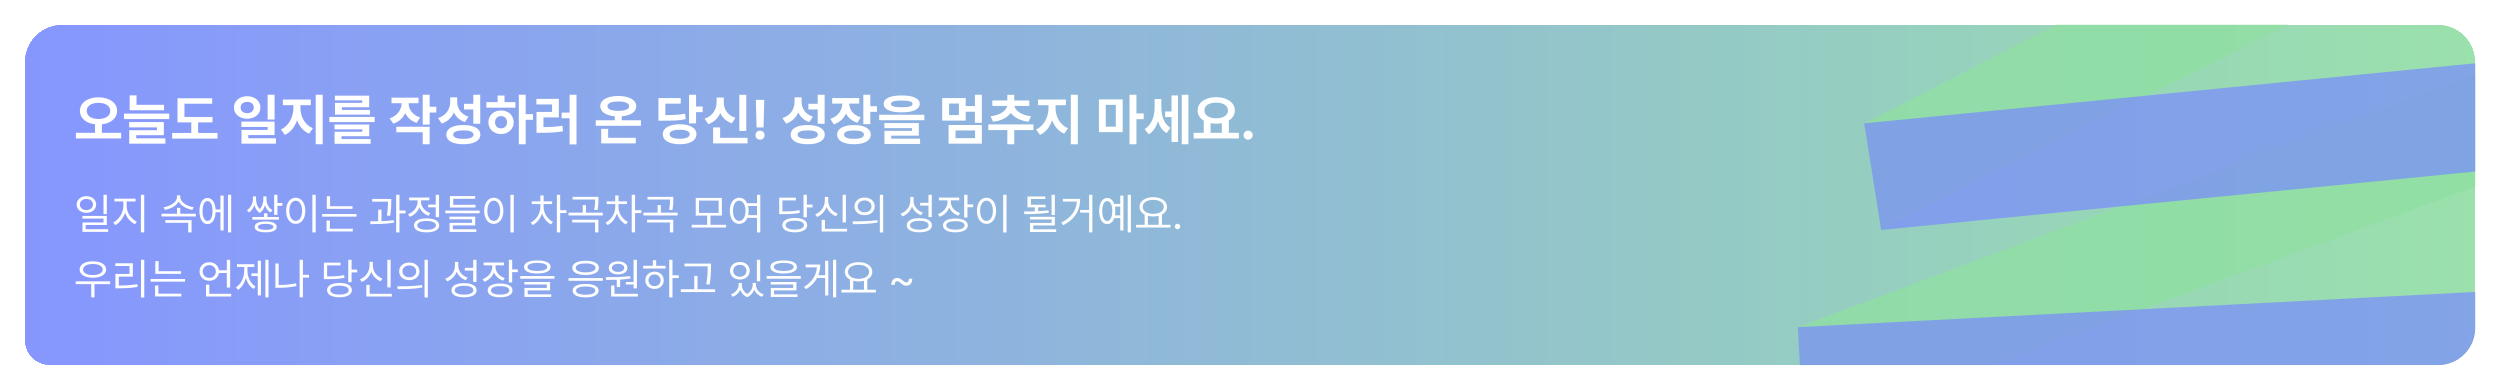 <svg width="808" height="126" viewBox="0 0 808 126" fill="none" xmlns="http://www.w3.org/2000/svg">
<g filter="url(#filter0_d_1128_5835)">
<g clip-path="url(#clip0_1128_5835)">
<path d="M8 16C8 9.373 13.373 4 20 4H788C794.627 4 800 9.373 800 16V102C800 108.627 794.627 114 788 114H16C11.582 114 8 110.418 8 106V16Z" fill="url(#paint0_linear_1128_5835)" fill-opacity="0.9" shape-rendering="crispEdges"/>
<path d="M602.496 35.859L779.955 -55.028L789.082 -21.013L607.975 70.318L602.496 35.859Z" fill="#90DEA3" fill-opacity="0.8"/>
<path d="M581.071 101.728L812.393 15.229L817.873 49.687L582.877 136.463L581.071 101.728Z" fill="#90DEA3" fill-opacity="0.8"/>
<path d="M581.071 101.728L844.715 88.021L846.521 122.756L582.877 136.463L581.071 101.728Z" fill="#798BFF" fill-opacity="0.7"/>
<path d="M602.496 35.859L812.393 15.229L817.873 49.687L607.975 70.318L602.496 35.859Z" fill="#798BFF" fill-opacity="0.7"/>
<path d="M624.063 -32.381L779.955 -55.028L789.082 -21.013L633.189 1.634L624.063 -32.381Z" fill="#798BFF" fill-opacity="0.7"/>
<path d="M31.821 27.444C35.27 27.444 37.85 29.191 37.85 31.82C37.85 34.238 35.805 35.86 32.927 36.183V38.918H39.167V40.745H24.536V38.918H30.708V36.177C27.849 35.854 25.817 34.231 25.823 31.82C25.817 29.191 28.39 27.444 31.821 27.444ZM28.029 31.82C28.029 33.51 29.589 34.455 31.821 34.461C34.077 34.455 35.631 33.51 35.637 31.82C35.631 30.222 34.077 29.234 31.821 29.234C29.589 29.234 28.029 30.222 28.029 31.82ZM53.027 29.862V31.64H41.908V26.804H44.127V29.862H53.027ZM40.074 34.48V32.709H54.705V34.48H40.074ZM41.746 37.171V35.45H52.953V39.701H44.027V40.708H53.456V42.442H41.765V38.085H50.734V37.171H41.746ZM68.683 33.784V35.555H64.04V38.968H70.281V40.795H55.65V38.968H61.822V35.555H57.371V27.749H68.572V29.532H59.615V33.784H68.683ZM79.898 27.09C82.335 27.09 84.168 28.613 84.18 30.744C84.168 32.87 82.335 34.38 79.898 34.387C77.43 34.38 75.591 32.87 75.597 30.744C75.591 28.613 77.43 27.09 79.898 27.09ZM77.772 30.744C77.76 31.901 78.667 32.578 79.898 32.578C81.11 32.578 82.005 31.901 82.005 30.744C82.005 29.601 81.11 28.923 79.898 28.923C78.674 28.923 77.76 29.601 77.772 30.744ZM78.009 37.028V35.3H88.743V39.645H80.234V40.677H89.178V42.442H78.046V38.004H86.505V37.028H78.009ZM86.493 34.642V26.611H88.743V34.642H86.493ZM97.102 30.974C97.102 33.566 98.438 36.332 101.117 37.445L99.911 39.204C98.022 38.408 96.723 36.817 96.002 34.878C95.281 36.985 93.957 38.738 92.067 39.602L90.793 37.843C93.441 36.655 94.814 33.691 94.821 30.974V29.992H91.421V28.159H100.452V29.992H97.102V30.974ZM102.031 42.622V26.611H104.299V42.622H102.031ZM121.08 33.79V35.456H106.449V33.79H121.08ZM108.121 37.805V36.251H119.334V40.03H110.365V40.944H119.8V42.473H108.134V38.607H117.109V37.805H108.121ZM108.245 28.432V26.91H119.315V30.664H110.502V31.521H119.589V33.038H108.27V29.24H117.065V28.432H108.245ZM135.266 27.556V29.346H132.071C132.078 31.223 133.209 33.137 135.794 33.977L134.657 35.704C132.886 35.133 131.667 33.989 130.965 32.566C130.25 34.126 128.976 35.369 127.118 35.978L125.931 34.25C128.572 33.392 129.772 31.347 129.809 29.346H126.54V27.556H135.266ZM128.094 38.744V36.954H138.865V42.622H136.615V38.744H128.094ZM136.615 36.27V26.611H138.865V30.502H141.015V32.367H138.865V36.27H136.615ZM147.771 28.793C147.759 30.937 148.865 32.914 151.438 33.709L150.245 35.462C148.523 34.871 147.361 33.765 146.69 32.329C145.975 33.995 144.688 35.307 142.768 35.953L141.574 34.163C144.321 33.28 145.496 31.136 145.509 28.898V27.45H147.771V28.793ZM144.247 39.521C144.241 37.557 146.335 36.407 149.741 36.407C153.16 36.407 155.248 37.557 155.254 39.521C155.248 41.497 153.16 42.622 149.741 42.616C146.335 42.622 144.241 41.497 144.247 39.521ZM146.478 39.521C146.472 40.41 147.622 40.876 149.741 40.87C151.867 40.876 153.023 40.41 153.029 39.521C153.023 38.607 151.867 38.147 149.741 38.147C147.622 38.147 146.472 38.607 146.478 39.521ZM149.971 31.385V29.551H152.973V26.611H155.211V35.996H152.973V31.385H149.971ZM169.904 26.611V32.883H172.265V34.729H169.904V42.622H167.685V26.611H169.904ZM157.199 30.8V29.004H160.823V26.866H163.06V29.004H166.603V30.8H157.199ZM157.846 35.512C157.839 33.28 159.58 31.695 161.942 31.695C164.272 31.695 166.019 33.28 166.025 35.512C166.019 37.749 164.272 39.322 161.942 39.328C159.58 39.322 157.839 37.749 157.846 35.512ZM159.996 35.512C159.99 36.755 160.81 37.495 161.942 37.488C163.06 37.495 163.868 36.755 163.881 35.512C163.868 34.287 163.06 33.529 161.942 33.517C160.81 33.529 159.99 34.287 159.996 35.512ZM186.318 26.611V42.66H184.087V34.219H181.513V32.385H184.087V26.611H186.318ZM173.365 29.769V27.96H180.618V33.952H175.64V37.078C177.84 37.059 179.705 36.979 181.768 36.624L181.949 38.445C179.574 38.843 177.399 38.93 174.72 38.93H173.402V32.168H178.424V29.769H173.365ZM207.142 34.871V36.662H192.548V34.871H198.695V33.585C195.823 33.336 194.002 32.149 194.009 30.303C194.002 28.289 196.315 27.028 199.832 27.021C203.338 27.028 205.644 28.289 205.65 30.303C205.644 32.155 203.817 33.343 200.945 33.585V34.871H207.142ZM194.307 42.343V37.656H196.557V40.534H205.476V42.343H194.307ZM196.339 30.303C196.327 31.329 197.614 31.82 199.832 31.826C202.045 31.82 203.338 31.329 203.338 30.303C203.338 29.34 202.045 28.805 199.832 28.805C197.614 28.805 196.327 29.34 196.339 30.303ZM224.97 26.611V30.421H227.096V32.242H224.97V35.879H222.695V26.611H224.97ZM212.812 35.014V27.693H220.01V29.495H215.038V33.206C218.009 33.193 219.637 33.094 221.421 32.721L221.62 34.517C219.643 34.946 217.76 35.014 214.143 35.014H212.812ZM214.217 39.371C214.211 37.358 216.355 36.164 219.693 36.158C222.993 36.164 225.094 37.358 225.094 39.371C225.094 41.423 222.993 42.622 219.693 42.616C216.355 42.622 214.211 41.423 214.217 39.371ZM216.43 39.371C216.424 40.335 217.598 40.838 219.693 40.838C221.732 40.838 222.913 40.335 222.919 39.371C222.913 38.427 221.732 37.936 219.693 37.942C217.598 37.936 216.424 38.427 216.43 39.371ZM241.198 26.636V38.315H238.948V26.636H241.198ZM227.747 34.362C230.439 33.461 231.601 31.235 231.607 29.054V27.512H233.932V29.054C233.919 31.18 235.057 33.249 237.686 34.088L236.542 35.854C234.734 35.251 233.491 34.057 232.782 32.528C232.067 34.175 230.787 35.493 228.916 36.133L227.747 34.362ZM230.476 42.343V37.178H232.745V40.534H241.62V42.343H230.476ZM247.009 28.271L246.772 37.19H244.522L244.286 28.271H247.009ZM244.174 39.682C244.162 38.874 244.839 38.215 245.654 38.215C246.437 38.215 247.12 38.874 247.127 39.682C247.12 40.496 246.437 41.155 245.654 41.155C244.839 41.155 244.162 40.496 244.174 39.682ZM259.076 28.793C259.063 30.937 260.17 32.914 262.743 33.709L261.549 35.462C259.828 34.871 258.665 33.765 257.994 32.329C257.279 33.995 255.993 35.307 254.072 35.953L252.879 34.163C255.626 33.28 256.801 31.136 256.813 28.898V27.45H259.076V28.793ZM255.552 39.521C255.545 37.557 257.64 36.407 261.046 36.407C264.465 36.407 266.553 37.557 266.559 39.521C266.553 41.497 264.465 42.622 261.046 42.616C257.64 42.622 255.545 41.497 255.552 39.521ZM257.783 39.521C257.777 40.41 258.927 40.876 261.046 40.87C263.172 40.876 264.328 40.41 264.334 39.521C264.328 38.607 263.172 38.147 261.046 38.147C258.927 38.147 257.777 38.607 257.783 39.521ZM261.276 31.385V29.551H264.278V26.611H266.516V35.996H264.278V31.385H261.276ZM277.684 27.693V29.483H274.489C274.502 31.347 275.633 33.15 278.181 33.908L277.119 35.661C275.341 35.126 274.116 34.051 273.408 32.684C272.699 34.287 271.4 35.568 269.486 36.195L268.348 34.424C270.996 33.585 272.202 31.515 272.227 29.483H268.958V27.693H277.684ZM270.555 39.508C270.549 37.557 272.65 36.419 276.031 36.425C279.369 36.419 281.432 37.557 281.432 39.508C281.432 41.46 279.369 42.622 276.031 42.616C272.65 42.622 270.549 41.46 270.555 39.508ZM272.799 39.508C272.793 40.422 273.936 40.876 276.031 40.87C278.113 40.876 279.219 40.422 279.219 39.508C279.219 38.607 278.113 38.166 276.031 38.172C273.936 38.166 272.793 38.607 272.799 39.508ZM279.033 36.115V26.611H281.283V30.334H283.433V32.162H281.283V36.115H279.033ZM291.432 26.847C295.118 26.847 297.244 27.811 297.25 29.57C297.244 31.36 295.118 32.317 291.432 32.317C287.74 32.317 285.602 31.36 285.608 29.57C285.602 27.811 287.74 26.847 291.432 26.847ZM284.148 34.853V33.075H298.741V34.853H284.148ZM285.832 37.42V35.773H296.958V39.856H288.045V40.82H297.374V42.51H285.844V38.29H294.745V37.42H285.832ZM287.958 29.57C287.945 30.359 289.089 30.664 291.432 30.67C293.806 30.664 294.938 30.359 294.938 29.57C294.938 28.867 293.806 28.482 291.432 28.488C289.089 28.482 287.945 28.867 287.958 29.57ZM317.334 26.611V35.692H315.096V32.112H312.119V34.971H304.518V27.686H312.119V30.291H315.096V26.611H317.334ZM306.581 42.442V36.394H317.334V42.442H306.581ZM306.743 33.193H309.919V29.47H306.743V33.193ZM308.825 40.646H315.14V38.172H308.825V40.646ZM334.003 36.195V38.029H327.794V42.635H325.569V38.029H319.409V36.195H334.003ZM320.143 33.591C323.456 33.206 325.264 31.646 325.531 30.229H320.727V28.463H325.569V26.636H327.794V28.463H332.661V30.229H327.85C328.117 31.627 329.913 33.206 333.22 33.591L332.412 35.35C329.702 35.033 327.744 33.921 326.7 32.466C325.656 33.933 323.685 35.027 320.957 35.35L320.143 33.591ZM341.157 30.974C341.157 33.566 342.493 36.332 345.172 37.445L343.966 39.204C342.076 38.408 340.777 36.817 340.056 34.878C339.335 36.985 338.011 38.738 336.122 39.602L334.848 37.843C337.496 36.655 338.869 33.691 338.875 30.974V29.992H335.476V28.159H344.507V29.992H341.157V30.974ZM346.085 42.622V26.611H348.354V42.622H346.085ZM362.863 28.134V38.713H355.174V28.134H362.863ZM357.387 36.935H360.632V29.893H357.387V36.935ZM365.045 42.622V26.611H367.288V32.653H369.65V34.523H367.288V42.622H365.045ZM375.349 30.645C375.349 33.237 376.07 35.91 378.264 37.314L377.04 39.042C375.66 38.209 374.784 36.836 374.274 35.201C373.708 37.01 372.745 38.526 371.297 39.409L369.929 37.743C372.297 36.276 373.174 33.461 373.174 30.751V27.991H375.349V30.645ZM376.574 33.846V32.019H378.643V26.86H380.744V41.883H378.643V33.846H376.574ZM381.944 42.622V26.611H384.088V42.622H381.944ZM400.415 38.918V40.745H385.784V38.918H389.047V34.99C387.81 34.244 387.065 33.106 387.071 31.695C387.065 29.11 389.601 27.401 393.069 27.401C396.537 27.401 399.098 29.11 399.098 31.695C399.098 33.088 398.371 34.206 397.165 34.952V38.918H400.415ZM389.277 31.695C389.277 33.268 390.781 34.231 393.069 34.238C395.337 34.231 396.879 33.268 396.885 31.695C396.879 30.092 395.337 29.16 393.069 29.172C390.781 29.16 389.277 30.092 389.277 31.695ZM391.266 38.918H394.896V35.804C394.324 35.91 393.715 35.972 393.069 35.972C392.435 35.972 391.832 35.916 391.266 35.804V38.918ZM403.404 41.155C402.59 41.155 401.913 40.496 401.925 39.682C401.913 38.874 402.59 38.215 403.404 38.215C404.188 38.215 404.871 38.874 404.877 39.682C404.871 40.496 404.188 41.155 403.404 41.155Z" fill="white"/>
<path d="M27.935 59.403C29.753 59.413 31.077 60.515 31.087 62.101C31.077 63.687 29.753 64.779 27.935 64.779C26.098 64.779 24.773 63.687 24.773 62.101C24.773 60.515 26.098 59.413 27.935 59.403ZM25.827 62.101C25.818 63.164 26.717 63.899 27.935 63.899C29.144 63.899 30.043 63.164 30.043 62.101C30.043 61.047 29.144 60.303 27.935 60.312C26.717 60.303 25.818 61.047 25.827 62.101ZM26.62 66.655V65.784H34.529V68.714H27.703V70.077H34.964V70.948H26.659V67.902H33.465V66.655H26.62ZM33.456 65.195V58.959H34.529V65.195H33.456ZM40.944 62.691C40.944 64.75 42.442 66.848 44.231 67.621L43.631 68.472C42.21 67.825 40.987 66.427 40.417 64.75C39.846 66.529 38.618 68.076 37.231 68.772L36.593 67.921C38.333 67.09 39.851 64.789 39.861 62.691V61.105H36.989V60.206H43.834V61.105H40.944V62.691ZM45.536 71.112V58.959H46.609V71.112H45.536ZM63.315 65.069V65.959H52.206V65.069H57.214V63.193H58.268V65.069H63.315ZM52.873 62.981C55.02 62.691 57.195 61.337 57.195 59.713V59.142H58.278V59.713C58.278 61.337 60.463 62.691 62.609 62.981L62.174 63.841C60.332 63.527 58.505 62.55 57.741 61.153C56.977 62.56 55.145 63.522 53.279 63.841L52.873 62.981ZM53.434 68.008V67.148H61.913V71.112H60.83V68.008H53.434ZM74.719 58.959V71.112H73.684V58.959H74.719ZM64.46 64.199C64.46 61.617 65.485 59.983 67.061 59.983C68.54 59.983 69.541 61.405 69.677 63.696H71.248V59.22H72.282V70.493H71.248V64.586H69.681C69.575 66.954 68.565 68.434 67.061 68.424C65.485 68.434 64.46 66.79 64.46 64.199ZM65.466 64.199C65.456 66.171 66.085 67.418 67.061 67.409C68.057 67.418 68.685 66.171 68.685 64.199C68.685 62.227 68.057 60.989 67.061 60.989C66.085 60.989 65.456 62.227 65.466 64.199ZM89.665 58.959V61.608H91.26V62.507H89.665V65.436H88.601V58.959H89.665ZM79.822 63.899C81.195 63.126 81.727 61.463 81.737 60.322V59.471H82.752V60.322C82.752 61.211 83.003 62.628 83.946 63.58C84.855 62.657 85.111 61.274 85.111 60.331V59.49H85.343V59.471H86.116V60.322C86.116 61.608 86.648 63.184 88.05 63.899L87.46 64.673C86.513 64.17 85.942 63.3 85.638 62.333C85.367 63.309 84.85 64.257 83.931 64.808L83.922 64.793C82.998 64.223 82.486 63.246 82.22 62.265C81.911 63.232 81.34 64.151 80.412 64.673L79.822 63.899ZM81.553 66.993V66.142H85.343V64.934H86.416V66.142H90.168V66.993H81.553ZM82.307 69.323C82.297 68.202 83.612 67.573 85.875 67.564C88.108 67.573 89.423 68.202 89.423 69.323C89.423 70.474 88.108 71.083 85.875 71.083C83.612 71.083 82.297 70.474 82.307 69.323ZM83.371 69.323C83.361 69.952 84.26 70.3 85.875 70.29C87.451 70.3 88.369 69.952 88.369 69.323C88.369 68.714 87.451 68.356 85.875 68.347C84.26 68.356 83.361 68.714 83.371 69.323ZM102.035 58.959V71.131H100.962V58.959H102.035ZM92.473 64.131C92.473 61.55 93.759 59.906 95.576 59.896C97.375 59.906 98.68 61.55 98.68 64.131C98.68 66.722 97.375 68.366 95.576 68.366C93.759 68.366 92.473 66.722 92.473 64.131ZM93.507 64.131C93.507 66.113 94.358 67.409 95.576 67.409C96.795 67.409 97.636 66.113 97.636 64.131C97.636 62.159 96.795 60.863 95.576 60.854C94.358 60.863 93.507 62.159 93.507 64.131ZM113.941 62.642V63.512H105.626V59.403H106.69V62.642H113.941ZM104.099 66.036V65.166H115.227V66.036H104.099ZM105.549 70.812V67.273H106.613V69.923H114.019V70.812H105.549ZM126.47 60.303V60.941C126.461 61.898 126.461 63.503 126.113 65.755L125.039 65.668C125.368 63.633 125.397 62.149 125.397 61.182H120.292V60.303H126.47ZM119.606 67.534C120.403 67.53 121.293 67.525 122.226 67.501V63.773H123.289V67.472C124.633 67.418 126.011 67.332 127.273 67.177L127.331 67.989C124.778 68.385 121.916 68.443 119.741 68.434L119.606 67.534ZM128.037 71.112V58.959H129.11V64.044H131.082V64.972H129.11V71.112H128.037ZM141.906 58.959V66.2H140.832V63.019H138.377V62.13H140.832V58.959H141.906ZM131.879 65.233C133.687 64.576 134.973 62.932 134.973 61.192V60.738H132.227V59.848H138.773V60.738H136.056V61.182C136.056 62.768 137.274 64.276 139.053 64.885L138.493 65.746C137.124 65.253 136.066 64.233 135.539 62.981C135.017 64.402 133.89 65.538 132.44 66.084L131.879 65.233ZM133.803 68.84C133.794 67.409 135.341 66.577 137.874 66.577C140.397 66.577 141.944 67.409 141.944 68.84C141.944 70.271 140.397 71.093 137.874 71.102C135.341 71.093 133.794 70.271 133.803 68.84ZM134.867 68.84C134.857 69.72 136.008 70.251 137.874 70.242C139.73 70.251 140.881 69.72 140.881 68.84C140.881 67.95 139.73 67.418 137.874 67.418C136.008 67.418 134.857 67.95 134.867 68.84ZM155.02 64.064V64.934H143.931V64.064H155.02ZM145.275 66.858V66.017H153.58V68.84H146.357V70.097H153.947V70.967H145.304V68.028H152.526V66.858H145.275ZM145.41 63.068V59.374H153.57V60.245H146.483V62.188H153.696V63.068H145.41ZM166.047 58.959V71.131H164.974V58.959H166.047ZM156.485 64.131C156.485 61.55 157.771 59.906 159.588 59.896C161.387 59.906 162.692 61.55 162.692 64.131C162.692 66.722 161.387 68.366 159.588 68.366C157.771 68.366 156.485 66.722 156.485 64.131ZM157.519 64.131C157.519 66.113 158.37 67.409 159.588 67.409C160.806 67.409 161.648 66.113 161.648 64.131C161.648 62.159 160.806 60.863 159.588 60.854C158.37 60.863 157.519 62.159 157.519 64.131ZM175.695 62.913C175.695 64.866 176.961 66.858 178.721 67.709L178.092 68.53C176.758 67.878 175.699 66.553 175.187 64.987C174.66 66.674 173.529 68.086 172.146 68.753L171.527 67.921C173.316 67.09 174.641 65.011 174.65 62.913V61.946H171.866V61.076H174.641V59.181H175.714V61.076H178.45V61.946H175.695V62.913ZM179.978 71.112V58.959H181.051V63.947H183.081V64.866H181.051V71.112H179.978ZM194.814 64.74V65.63H183.753V64.74H188.336V62.275H189.39V64.74H194.814ZM184.932 67.902V67.022H193.402V71.112H192.319V67.902H184.932ZM185.068 60.496V59.626H193.412V60.544C193.402 61.472 193.402 62.517 193.112 63.899L192.029 63.793C192.338 62.43 192.338 61.453 192.338 60.544V60.496H185.068ZM199.894 62.913C199.894 64.866 201.16 66.858 202.92 67.709L202.292 68.53C200.957 67.878 199.899 66.553 199.386 64.987C198.859 66.674 197.728 68.086 196.345 68.753L195.727 67.921C197.515 67.09 198.84 65.011 198.85 62.913V61.946H196.065V61.076H198.84V59.181H199.913V61.076H202.649V61.946H199.894V62.913ZM204.177 71.112V58.959H205.25V63.947H207.281V64.866H205.25V71.112H204.177ZM219.013 64.74V65.63H207.952V64.74H212.535V62.275H213.589V64.74H219.013ZM209.132 67.902V67.022H217.601V71.112H216.518V67.902H209.132ZM209.267 60.496V59.626H217.611V60.544C217.601 61.472 217.601 62.517 217.311 63.899L216.228 63.793C216.538 62.43 216.538 61.453 216.538 60.544V60.496H209.267ZM234.684 68.646V69.546H223.556V68.646H228.554V65.678H224.871V59.974H233.301V65.678H229.618V68.646H234.684ZM225.915 64.818H232.257V60.844H225.915V64.818ZM238.923 59.896C240.04 59.901 240.949 60.554 241.471 61.675H244.666V58.959H245.73V71.131H244.666V66.413H241.548C241.041 67.646 240.098 68.366 238.923 68.366C237.125 68.366 235.868 66.722 235.878 64.131C235.868 61.55 237.125 59.906 238.923 59.896ZM236.902 64.131C236.902 66.113 237.724 67.409 238.923 67.409C240.112 67.409 240.944 66.113 240.944 64.131C240.944 62.159 240.112 60.863 238.923 60.854C237.724 60.863 236.902 62.159 236.902 64.131ZM241.78 62.575C241.896 63.044 241.959 63.566 241.959 64.131C241.959 64.634 241.911 65.098 241.819 65.523H244.666V62.575H241.78ZM260.782 58.959V62.13H262.6V63.029H260.782V66.21H259.699V58.959H260.782ZM251.829 65.214V59.887H257.224V60.776H252.883V64.334C255.344 64.325 256.755 64.252 258.385 63.919L258.501 64.808C256.799 65.146 255.339 65.214 252.767 65.214H251.829ZM252.844 68.762C252.844 67.302 254.391 66.452 256.876 66.442C259.351 66.452 260.879 67.302 260.879 68.762C260.879 70.232 259.351 71.083 256.876 71.083C254.391 71.083 252.844 70.232 252.844 68.762ZM253.898 68.762C253.898 69.662 255.039 70.213 256.876 70.213C258.694 70.213 259.844 69.662 259.844 68.762C259.844 67.863 258.694 67.322 256.876 67.332C255.039 67.322 253.898 67.863 253.898 68.762ZM273.404 58.968V67.883H272.331V58.968H273.404ZM263.494 65.282C265.331 64.566 266.578 62.787 266.578 60.863V59.645H267.671V60.863C267.661 62.72 268.927 64.383 270.735 65.04L270.175 65.901C268.768 65.354 267.671 64.262 267.134 62.86C266.607 64.354 265.505 65.548 264.084 66.123L263.494 65.282ZM265.553 70.841V67.061H266.626V69.952H273.781V70.841H265.553ZM279.441 59.848C281.356 59.848 282.709 61.008 282.719 62.7C282.709 64.392 281.356 65.552 279.441 65.552C277.527 65.552 276.154 64.392 276.164 62.7C276.154 61.008 277.527 59.848 279.441 59.848ZM275.535 67.534C277.778 67.544 280.872 67.525 283.56 67.129L283.647 67.921C280.863 68.443 277.875 68.453 275.68 68.453L275.535 67.534ZM277.218 62.7C277.208 63.831 278.146 64.615 279.441 64.615C280.727 64.615 281.665 63.831 281.665 62.7C281.665 61.569 280.727 60.786 279.441 60.786C278.146 60.786 277.208 61.569 277.218 62.7ZM284.363 71.131V58.959H285.436V71.131H284.363ZM295.258 60.873C295.248 62.604 296.486 64.131 298.274 64.731L297.675 65.572C296.331 65.069 295.277 64.083 294.75 62.802C294.233 64.257 293.121 65.388 291.651 65.939L291.071 65.069C292.937 64.412 294.185 62.797 294.194 60.912V59.655H295.258V60.873ZM293.053 68.811C293.044 67.351 294.591 66.51 297.124 66.51C299.647 66.51 301.194 67.351 301.194 68.811C301.194 70.261 299.647 71.083 297.124 71.083C294.591 71.083 293.044 70.261 293.053 68.811ZM294.117 68.811C294.107 69.691 295.258 70.222 297.124 70.222C298.98 70.222 300.131 69.691 300.131 68.811C300.131 67.902 298.98 67.361 297.124 67.361C295.258 67.361 294.107 67.902 294.117 68.811ZM297.375 62.449V61.559H300.082V58.959H301.156V66.162H300.082V62.449H297.375ZM307.299 61.26C307.299 62.855 308.489 64.276 310.277 64.866L309.765 65.707C308.368 65.243 307.309 64.276 306.787 63.058C306.265 64.45 305.143 65.538 303.683 66.065L303.132 65.204C304.96 64.586 306.226 63.019 306.236 61.269V60.747H303.461V59.858H310.026V60.747H307.299V61.26ZM304.757 68.84C304.757 67.438 306.284 66.626 308.788 66.626C311.283 66.626 312.791 67.438 312.791 68.84C312.791 70.261 311.283 71.083 308.788 71.083C306.284 71.083 304.757 70.261 304.757 68.84ZM305.83 68.84C305.82 69.71 306.951 70.222 308.788 70.222C310.625 70.222 311.747 69.71 311.747 68.84C311.747 67.989 310.625 67.486 308.788 67.486C306.951 67.486 305.82 67.989 305.83 68.84ZM311.612 66.297V58.959H312.685V62.062H314.512V62.961H312.685V66.297H311.612ZM325.297 58.959V71.131H324.224V58.959H325.297ZM315.735 64.131C315.735 61.55 317.021 59.906 318.838 59.896C320.637 59.906 321.942 61.55 321.942 64.131C321.942 66.722 320.637 68.366 318.838 68.366C317.021 68.366 315.735 66.722 315.735 64.131ZM316.769 64.131C316.769 66.113 317.62 67.409 318.838 67.409C320.056 67.409 320.898 66.113 320.898 64.131C320.898 62.159 320.056 60.863 318.838 60.854C317.62 60.863 316.769 62.159 316.769 64.131ZM337.961 62.169V63.01H335.515V64.252C336.666 64.194 337.816 64.112 338.889 63.986L338.947 64.74C336.347 65.137 333.417 65.214 331.106 65.214L330.961 64.354C332.03 64.349 333.219 64.334 334.432 64.296V63.01H332.083V59.49H337.826V60.322H333.185V62.169H337.961ZM332.866 66.925V66.065H340.929V68.879H333.949V70.097H341.364V70.977H332.885V68.057H339.876V66.925H332.866ZM339.866 65.514V58.968H340.929V65.514H339.866ZM353.058 58.959V71.112H351.994V64.74H349.094V63.841H351.994V58.959H353.058ZM343.003 67.941C346.3 66.341 347.823 63.996 348.04 61.153H343.535V60.283H349.123C349.113 63.725 347.653 66.78 343.593 68.791L343.003 67.941ZM365.506 58.959V71.112H364.471V58.959H365.506ZM355.247 64.199C355.247 61.617 356.272 59.983 357.848 59.983C358.892 59.983 359.695 60.689 360.125 61.907H362.064V59.22H363.089V70.493H362.064V66.5H360.125C359.695 67.723 358.892 68.429 357.848 68.424C356.272 68.434 355.247 66.79 355.247 64.199ZM356.243 64.199C356.234 66.171 356.852 67.418 357.848 67.409C358.844 67.418 359.482 66.171 359.482 64.199C359.482 62.227 358.844 60.989 357.848 60.989C356.852 60.989 356.234 62.227 356.243 64.199ZM360.357 62.797C360.435 63.222 360.478 63.691 360.478 64.199C360.478 64.702 360.435 65.175 360.357 65.601H362.064V62.797H360.357ZM378.321 68.646V69.546H367.192V68.646H369.948V65.369C368.913 64.827 368.285 63.952 368.285 62.855C368.285 60.97 370.132 59.732 372.723 59.722C375.324 59.732 377.17 60.97 377.17 62.855C377.17 63.938 376.561 64.798 375.556 65.34V68.646H378.321ZM369.319 62.855C369.319 64.209 370.731 65.117 372.723 65.117C374.705 65.117 376.136 64.209 376.136 62.855C376.136 61.492 374.705 60.593 372.723 60.602C370.731 60.593 369.319 61.492 369.319 62.855ZM371.002 68.646H374.473V65.76C373.946 65.896 373.356 65.968 372.723 65.968C372.099 65.968 371.524 65.896 371.002 65.765V68.646ZM380.578 70.077C380.094 70.077 379.688 69.681 379.698 69.198C379.688 68.714 380.094 68.318 380.578 68.318C381.061 68.318 381.458 68.714 381.458 69.198C381.458 69.681 381.061 70.077 380.578 70.077ZM35.602 86.92V87.829H30.536V92.112H29.482V87.829H24.474V86.92H35.602ZM25.74 83.12C25.74 81.477 27.461 80.452 30.014 80.442C32.566 80.452 34.297 81.477 34.297 83.12C34.297 84.745 32.566 85.769 30.014 85.769C27.461 85.769 25.74 84.745 25.74 83.12ZM26.843 83.12C26.833 84.203 28.119 84.899 30.014 84.899C31.909 84.899 33.195 84.203 33.195 83.12C33.195 82.028 31.909 81.322 30.014 81.322C28.119 81.322 26.833 82.028 26.843 83.12ZM46.629 79.959V92.131H45.565V79.959H46.629ZM37.279 81.979V81.09H42.935V85.412H38.401V88.283C40.417 88.278 42.21 88.191 44.386 87.838L44.492 88.738C42.258 89.095 40.412 89.182 38.314 89.182H37.298V84.532H41.852V81.979H37.279ZM58.516 83.642V84.512H50.201V80.403H51.264V83.642H58.516ZM48.673 87.036V86.166H59.801V87.036H48.673ZM50.123 91.812V88.273H51.187V90.923H58.593V91.812H50.123ZM74.38 79.968V88.921H73.307V84.232H70.754C70.518 85.726 69.261 86.746 67.651 86.746C65.833 86.746 64.489 85.499 64.499 83.739C64.489 81.979 65.833 80.751 67.651 80.751C69.294 80.751 70.571 81.796 70.769 83.343H73.307V79.968H74.38ZM65.524 83.739C65.524 84.948 66.433 85.808 67.651 85.818C68.85 85.808 69.759 84.948 69.759 83.739C69.759 82.54 68.85 81.699 67.651 81.689C66.433 81.699 65.524 82.54 65.524 83.739ZM66.578 91.841V88.012H67.651V90.952H74.719V91.841H66.578ZM86.789 79.959V92.112H85.764V79.959H86.789ZM76.26 88.873C77.952 87.858 78.938 85.634 78.938 83.42V82.279H76.589V81.389H82.197V82.279H79.973V83.42C79.973 85.528 80.92 87.626 82.593 88.593L81.945 89.385C80.751 88.67 79.9 87.36 79.47 85.813C79.035 87.486 78.155 88.912 76.937 89.675L76.26 88.873ZM81.269 85.218V84.338H83.318V80.249H84.333V91.474H83.318V85.218H81.269ZM99.885 84.812V85.711H97.912V92.102H96.839V79.959H97.912V84.812H99.885ZM89.008 89.018V81.157H90.071V88.119C91.85 88.114 93.668 87.974 95.669 87.558L95.805 88.477C93.707 88.892 91.821 89.018 89.974 89.018H89.008ZM113.632 79.959V83.13H115.45V84.029H113.632V87.21H112.549V79.959H113.632ZM104.679 86.214V80.887H110.074V81.776H105.733V85.334C108.193 85.325 109.605 85.252 111.234 84.918L111.35 85.808C109.648 86.146 108.189 86.214 105.617 86.214H104.679ZM105.694 89.762C105.694 88.302 107.241 87.452 109.726 87.442C112.201 87.452 113.729 88.302 113.729 89.762C113.729 91.232 112.201 92.083 109.726 92.083C107.241 92.083 105.694 91.232 105.694 89.762ZM106.748 89.762C106.748 90.662 107.889 91.213 109.726 91.213C111.544 91.213 112.694 90.662 112.694 89.762C112.694 88.863 111.544 88.322 109.726 88.332C107.889 88.322 106.748 88.863 106.748 89.762ZM126.254 79.968V88.883H125.18V79.968H126.254ZM116.343 86.282C118.18 85.566 119.428 83.787 119.428 81.863V80.645H120.52V81.863C120.511 83.72 121.777 85.383 123.585 86.04L123.024 86.901C121.618 86.354 120.52 85.262 119.984 83.86C119.457 85.354 118.354 86.548 116.933 87.123L116.343 86.282ZM118.403 91.841V88.061H119.476V90.952H126.631V91.841H118.403ZM132.291 80.848C134.205 80.848 135.559 82.008 135.569 83.7C135.559 85.392 134.205 86.552 132.291 86.552C130.377 86.552 129.004 85.392 129.013 83.7C129.004 82.008 130.377 80.848 132.291 80.848ZM128.385 88.534C130.628 88.544 133.722 88.525 136.41 88.129L136.497 88.921C133.712 89.443 130.725 89.453 128.53 89.453L128.385 88.534ZM130.067 83.7C130.058 84.832 130.995 85.615 132.291 85.615C133.577 85.615 134.515 84.832 134.515 83.7C134.515 82.569 133.577 81.786 132.291 81.786C130.995 81.786 130.058 82.569 130.067 83.7ZM137.212 92.131V79.959H138.286V92.131H137.212ZM148.107 81.873C148.098 83.604 149.335 85.131 151.124 85.731L150.525 86.572C149.181 86.069 148.127 85.083 147.6 83.802C147.083 85.257 145.971 86.388 144.501 86.939L143.921 86.069C145.787 85.412 147.034 83.797 147.044 81.912V80.655H148.107V81.873ZM145.903 89.811C145.893 88.351 147.44 87.51 149.973 87.51C152.497 87.51 154.044 88.351 154.044 89.811C154.044 91.261 152.497 92.083 149.973 92.083C147.44 92.083 145.893 91.261 145.903 89.811ZM146.967 89.811C146.957 90.691 148.107 91.222 149.973 91.222C151.83 91.222 152.98 90.691 152.98 89.811C152.98 88.902 151.83 88.361 149.973 88.361C148.107 88.361 146.957 88.902 146.967 89.811ZM150.225 83.449V82.559H152.932V79.959H154.005V87.162H152.932V83.449H150.225ZM160.149 82.26C160.149 83.855 161.338 85.276 163.127 85.866L162.614 86.707C161.217 86.243 160.159 85.276 159.637 84.058C159.114 85.45 157.993 86.538 156.533 87.065L155.982 86.204C157.809 85.586 159.076 84.019 159.085 82.269V81.747H156.311V80.858H162.876V81.747H160.149V82.26ZM157.606 89.84C157.606 88.438 159.134 87.626 161.638 87.626C164.132 87.626 165.641 88.438 165.641 89.84C165.641 91.261 164.132 92.083 161.638 92.083C159.134 92.083 157.606 91.261 157.606 89.84ZM158.679 89.84C158.67 90.71 159.801 91.222 161.638 91.222C163.475 91.222 164.597 90.71 164.597 89.84C164.597 88.989 163.475 88.486 161.638 88.486C159.801 88.486 158.67 88.989 158.679 89.84ZM164.461 87.297V79.959H165.534V83.062H167.362V83.961H165.534V87.297H164.461ZM173.66 80.171C176.367 80.171 177.953 80.916 177.953 82.269C177.953 83.642 176.367 84.387 173.66 84.396C170.953 84.387 169.358 83.642 169.358 82.269C169.358 80.916 170.953 80.171 173.66 80.171ZM168.13 86.088V85.218H179.21V86.088H168.13ZM169.474 87.964V87.142H177.779V89.859H170.557V91.126H178.146V91.977H169.503V89.066H176.725V87.964H169.474ZM170.479 82.269C170.47 83.111 171.649 83.575 173.66 83.575C175.681 83.575 176.86 83.111 176.86 82.269C176.86 81.467 175.681 80.983 173.66 80.983C171.649 80.983 170.47 81.467 170.479 82.269ZM194.823 85.876V86.746H183.743V85.876H194.823ZM184.971 82.579C184.971 81.138 186.634 80.268 189.273 80.268C191.913 80.268 193.566 81.138 193.566 82.579C193.566 84.029 191.913 84.88 189.273 84.88C186.634 84.88 184.971 84.029 184.971 82.579ZM185.077 89.936C185.077 88.544 186.644 87.771 189.273 87.78C191.884 87.771 193.45 88.544 193.46 89.936C193.45 91.338 191.884 92.112 189.273 92.112C186.644 92.112 185.077 91.338 185.077 89.936ZM186.083 82.579C186.073 83.488 187.311 84.029 189.273 84.029C191.227 84.029 192.474 83.488 192.474 82.579C192.474 81.67 191.227 81.129 189.273 81.138C187.311 81.129 186.073 81.67 186.083 82.579ZM186.17 89.936C186.16 90.778 187.33 91.261 189.273 91.251C191.207 91.261 192.377 90.778 192.387 89.936C192.377 89.086 191.207 88.602 189.273 88.602C187.33 88.602 186.16 89.086 186.17 89.936ZM205.859 79.968V89.202H204.776V87.935H202.272V87.152H204.776V79.968H205.859ZM195.775 85.595C198.037 85.586 201.083 85.566 203.684 85.238L203.761 86.021C202.674 86.195 201.537 86.306 200.416 86.374V88.776H199.343V86.427C198.115 86.475 196.94 86.48 195.92 86.475L195.775 85.595ZM196.752 82.579C196.752 81.302 197.97 80.461 199.768 80.461C201.547 80.461 202.765 81.302 202.775 82.579C202.765 83.874 201.547 84.686 199.768 84.686C197.97 84.686 196.752 83.874 196.752 82.579ZM197.525 91.841V88.293H198.598V90.952H206.159V91.841H197.525ZM197.776 82.579C197.767 83.371 198.579 83.884 199.768 83.884C200.919 83.884 201.74 83.371 201.75 82.579C201.74 81.796 200.919 81.264 199.768 81.273C198.579 81.264 197.767 81.796 197.776 82.579ZM217.35 79.959V84.967H219.38V85.866H217.35V92.112H216.286V79.959H217.35ZM207.875 82.801V81.912H210.998V80.104H212.071V81.912H215.107V82.801H207.875ZM208.571 86.601C208.561 84.957 209.818 83.807 211.549 83.807C213.27 83.807 214.517 84.957 214.527 86.601C214.517 88.245 213.27 89.385 211.549 89.385C209.818 89.385 208.561 88.245 208.571 86.601ZM209.596 86.601C209.586 87.703 210.417 88.486 211.549 88.477C212.67 88.486 213.492 87.703 213.502 86.601C213.492 85.499 212.67 84.706 211.549 84.706C210.417 84.706 209.586 85.499 209.596 86.601ZM229.788 81.186V82.395C229.778 83.894 229.778 85.557 229.333 88.003L228.25 87.877C228.705 85.557 228.705 83.855 228.715 82.395V82.076H221.221V81.186H229.788ZM220.042 90.391V89.492H224.383V85.151H225.447V89.492H231.122V90.391H220.042ZM239.764 88.109C239.764 89.187 240.349 90.333 241.5 90.99C242.66 90.275 243.274 89.052 243.274 88.109V87.442H244.328V88.109C244.318 89.366 245.237 90.613 246.803 91.145L246.262 91.938C245.048 91.512 244.197 90.662 243.777 89.642C243.4 90.633 242.66 91.566 241.534 92.044C240.349 91.59 239.6 90.7 239.237 89.68C238.797 90.662 237.961 91.503 236.796 91.938L236.255 91.145C237.792 90.575 238.72 89.279 238.73 88.109V87.442H239.764V88.109ZM235.936 83.517C235.936 81.825 237.28 80.674 239.126 80.674C240.973 80.674 242.307 81.825 242.307 83.517C242.307 85.189 240.973 86.34 239.126 86.34C237.28 86.34 235.936 85.189 235.936 83.517ZM236.989 83.517C236.98 84.648 237.879 85.441 239.126 85.45C240.364 85.441 241.263 84.648 241.263 83.517C241.263 82.385 240.364 81.583 239.126 81.593C237.879 81.583 236.98 82.385 236.989 83.517ZM244.618 86.91V79.968H245.691V86.91H244.618ZM253.285 80.171C255.992 80.171 257.578 80.916 257.578 82.269C257.578 83.642 255.992 84.387 253.285 84.396C250.578 84.387 248.983 83.642 248.983 82.269C248.983 80.916 250.578 80.171 253.285 80.171ZM247.755 86.088V85.218H258.835V86.088H247.755ZM249.099 87.964V87.142H257.404V89.859H250.182V91.126H257.771V91.977H249.128V89.066H256.35V87.964H249.099ZM250.104 82.269C250.095 83.111 251.274 83.575 253.285 83.575C255.306 83.575 256.485 83.111 256.485 82.269C256.485 81.467 255.306 80.983 253.285 80.983C251.274 80.983 250.095 81.467 250.104 82.269ZM270.258 79.959V92.112H269.233V79.959H270.258ZM259.864 88.709C262.504 87.142 263.828 84.948 264.031 82.405H260.386V81.505H265.104C265.1 82.704 264.911 83.865 264.495 84.948H266.68V80.287H267.705V91.493H266.68V85.818H264.099C263.364 87.229 262.189 88.481 260.493 89.482L259.864 88.709ZM283.082 89.646V90.546H271.954V89.646H274.71V86.369C273.675 85.827 273.047 84.952 273.047 83.855C273.047 81.97 274.893 80.732 277.484 80.722C280.085 80.732 281.932 81.97 281.932 83.855C281.932 84.938 281.323 85.798 280.317 86.34V89.646H283.082ZM274.081 83.855C274.081 85.209 275.493 86.117 277.484 86.117C279.466 86.117 280.897 85.209 280.897 83.855C280.897 82.492 279.466 81.593 277.484 81.602C275.493 81.593 274.081 82.492 274.081 83.855ZM275.763 89.646H279.234V86.76C278.707 86.896 278.118 86.968 277.484 86.968C276.861 86.968 276.286 86.896 275.763 86.765V89.646ZM288.089 88.07C288.06 86.456 289.008 85.827 290.004 85.827C290.661 85.827 291.135 86.098 291.841 86.707C292.315 87.113 292.537 87.268 292.885 87.268C293.426 87.268 293.784 86.862 293.765 86.088H294.838C294.867 87.703 293.91 88.341 292.914 88.341C292.257 88.341 291.783 88.07 291.077 87.452C290.603 87.046 290.381 86.891 290.042 86.891C289.52 86.891 289.134 87.229 289.153 88.07H288.089Z" fill="#FEFEFE"/>
</g>
</g>
<defs>
<filter id="filter0_d_1128_5835" x="0" y="0" width="808" height="126" filterUnits="userSpaceOnUse" color-interpolation-filters="sRGB">
<feFlood flood-opacity="0" result="BackgroundImageFix"/>
<feColorMatrix in="SourceAlpha" type="matrix" values="0 0 0 0 0 0 0 0 0 0 0 0 0 0 0 0 0 0 127 0" result="hardAlpha"/>
<feOffset dy="4"/>
<feGaussianBlur stdDeviation="4"/>
<feComposite in2="hardAlpha" operator="out"/>
<feColorMatrix type="matrix" values="0 0 0 0 0 0 0 0 0 0 0 0 0 0 0 0 0 0 0.08 0"/>
<feBlend mode="normal" in2="BackgroundImageFix" result="effect1_dropShadow_1128_5835"/>
<feBlend mode="normal" in="SourceGraphic" in2="effect1_dropShadow_1128_5835" result="shape"/>
</filter>
<linearGradient id="paint0_linear_1128_5835" x1="800" y1="59" x2="8" y2="59" gradientUnits="userSpaceOnUse">
<stop stop-color="#90DEA3"/>
<stop offset="1" stop-color="#798BFF"/>
</linearGradient>
<clipPath id="clip0_1128_5835">
<path d="M8 16C8 9.373 13.373 4 20 4H788C794.627 4 800 9.373 800 16V102C800 108.627 794.627 114 788 114H16C11.582 114 8 110.418 8 106V16Z" fill="white"/>
</clipPath>
</defs>
</svg>

